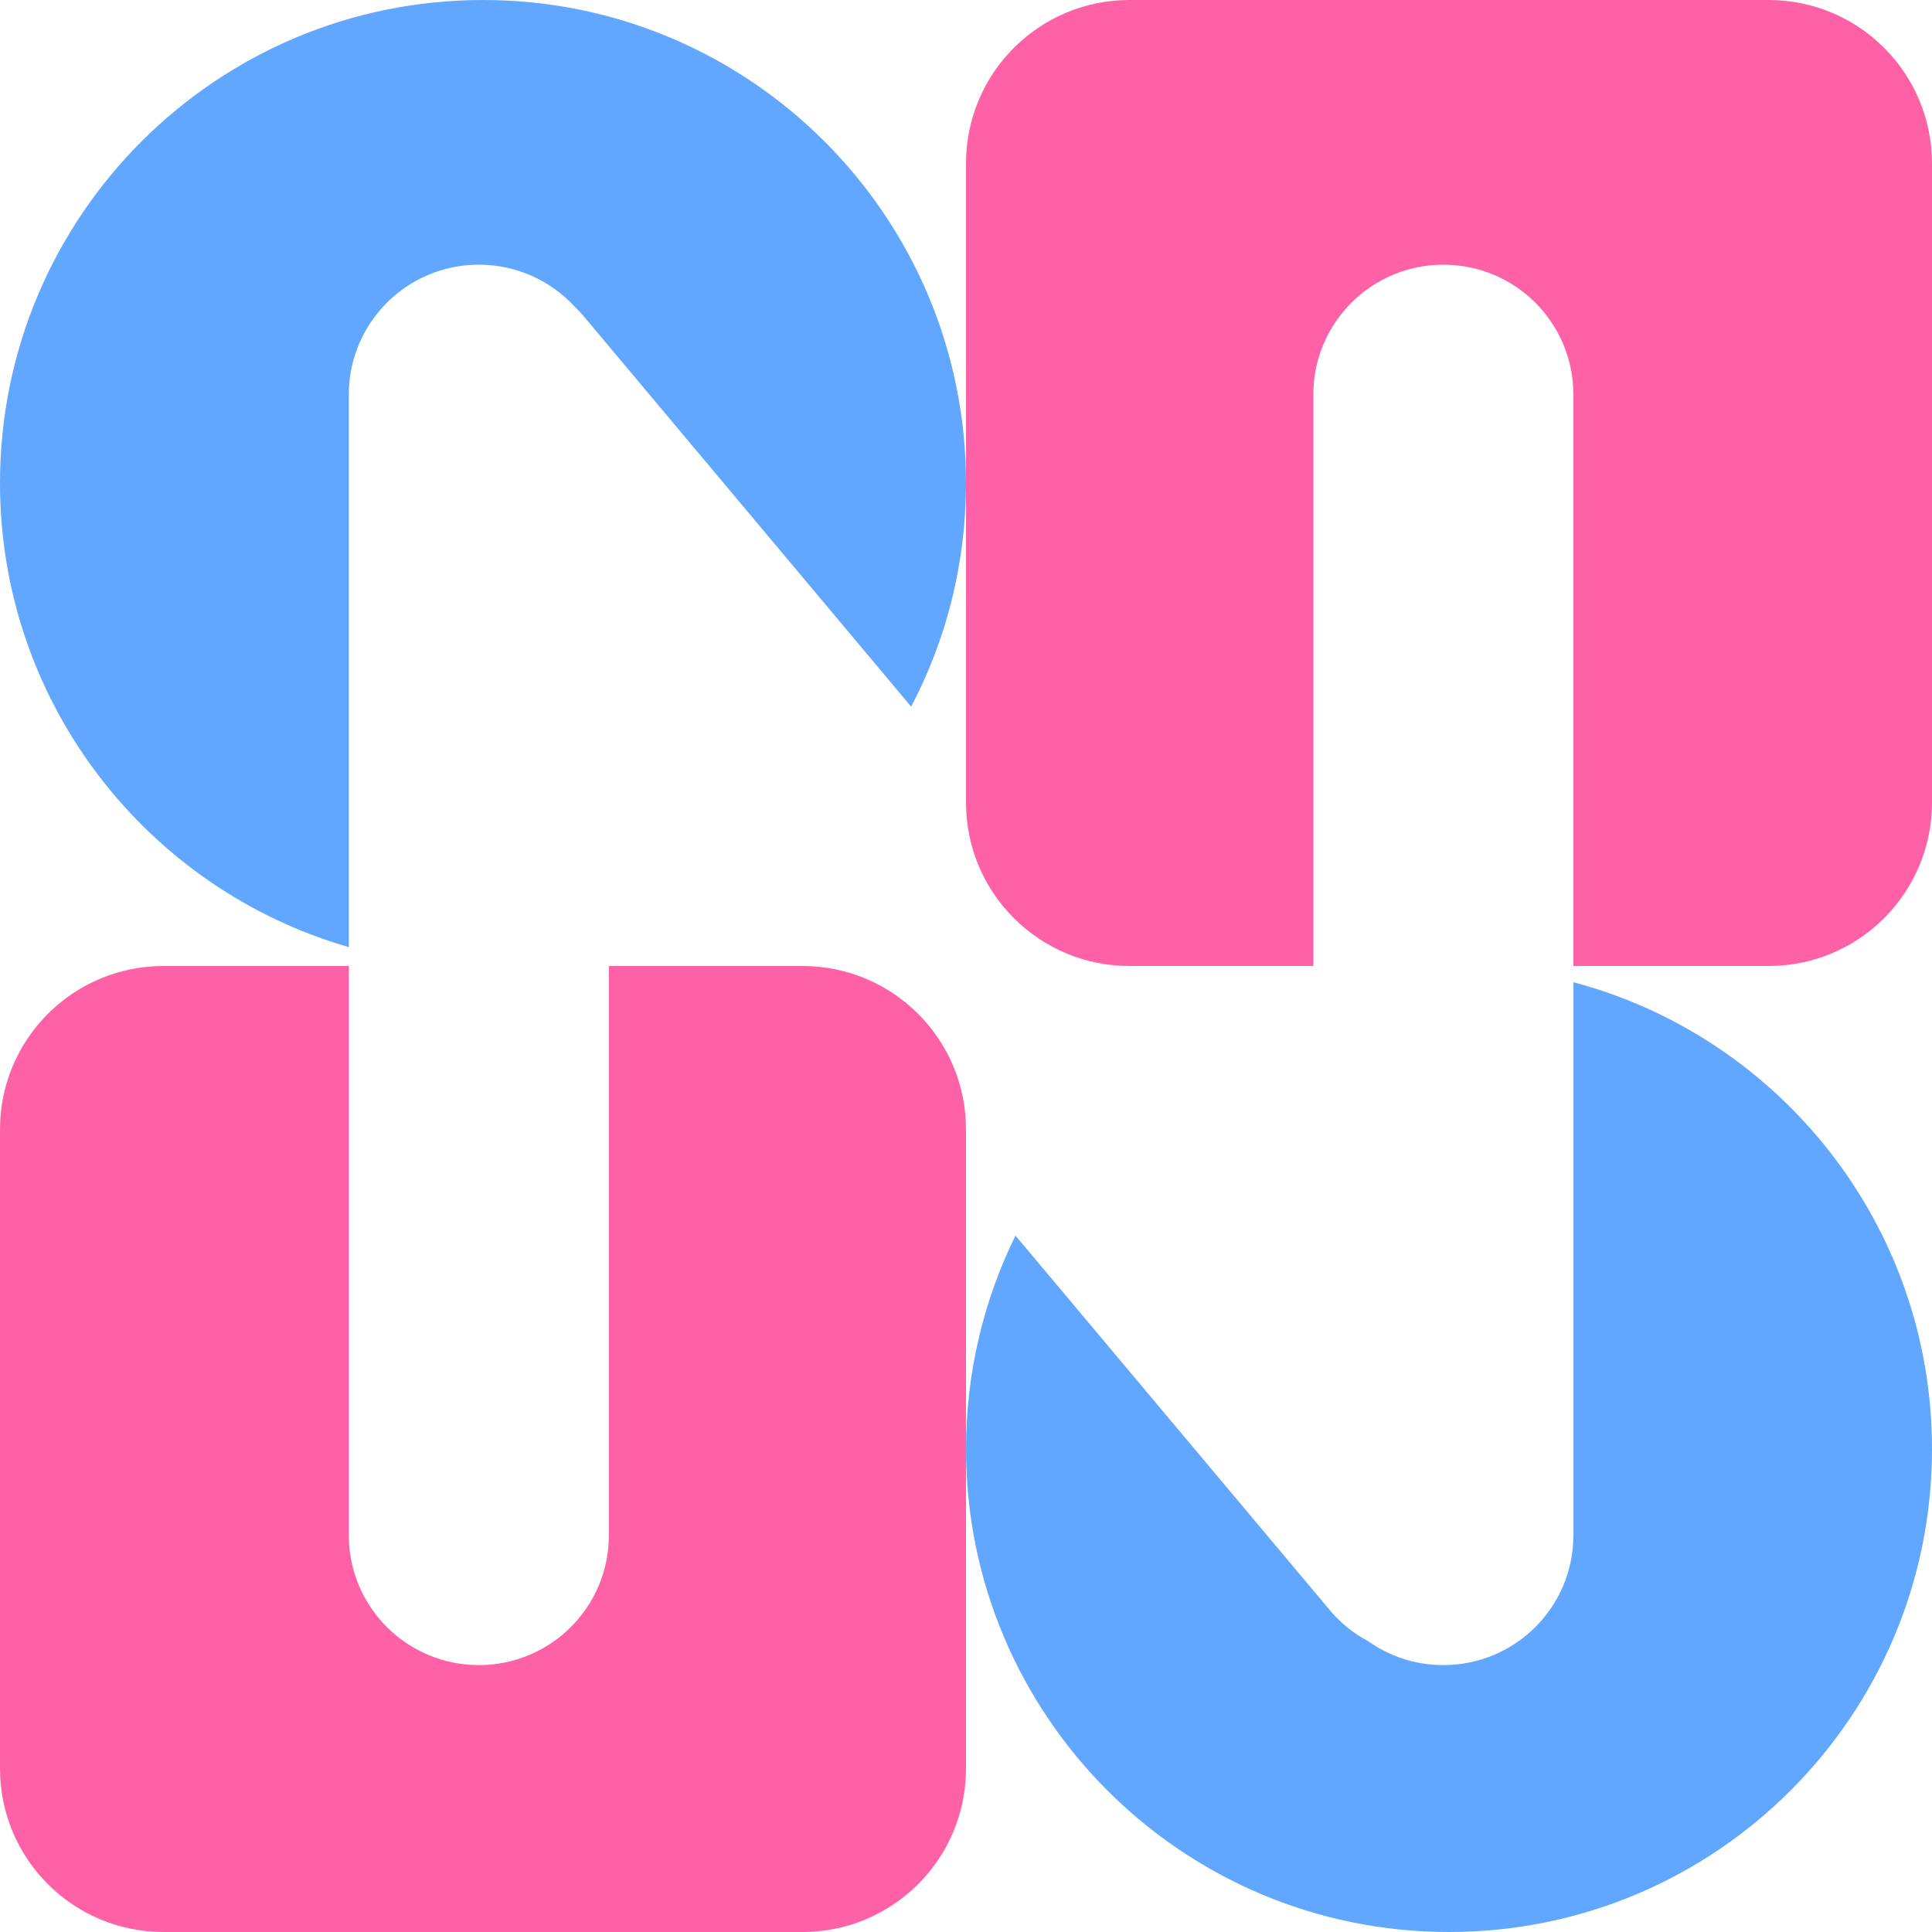 <?xml version="1.0" encoding="UTF-8" standalone="no"?>
<svg width="13px" height="13px" viewBox="0 0 13 13" version="1.1" xmlns="http://www.w3.org/2000/svg" xmlns:xlink="http://www.w3.org/1999/xlink">
    <!-- Generator: Sketch 45.2 (43514) - http://www.bohemiancoding.com/sketch -->
    <title>smalllogocolour</title>
    <desc>Created with Sketch.</desc>
    <defs></defs>
    <g id="Page-1" stroke="none" stroke-width="1" fill="none" fill-rule="evenodd">
        <g id="Artboard-4" transform="translate(-362, -456)">
            <g id="smalllogocolour" transform="translate(362, 456)">
                <path d="M10.587,6.609 C11.977,6.978 13,8.245 13,9.75 C13,11.545 11.545,13 9.75,13 C7.955,13 6.5,11.545 6.5,9.75 C6.5,9.235 6.62,8.747 6.833,8.314 L8.947,10.833 C9.021,10.922 9.11,10.992 9.206,11.043 C9.349,11.145 9.524,11.204 9.712,11.204 C10.196,11.204 10.587,10.813 10.587,10.33 L10.587,6.609 Z" id="Combined-Shape" fill="#61A7FF"></path>
                <path d="M2.347,6.373 C0.991,5.982 0,4.732 0,3.25 C0,1.455 1.455,0 3.25,0 C5.045,0 6.5,1.455 6.5,3.25 C6.5,3.793 6.367,4.305 6.131,4.755 L3.927,2.127 C3.905,2.102 3.883,2.078 3.859,2.055 C3.699,1.886 3.473,1.781 3.222,1.781 C2.739,1.781 2.347,2.172 2.347,2.656 L2.347,6.373 Z" id="Combined-Shape" fill="#61A7FF"></path>
                <path d="M2.347,6.5 L1.1,6.5 L1.1,6.5 C0.492,6.5 -7.43989126e-17,6.992 0,7.6 L0,7.6 L0,11.9 C7.43989126e-17,12.508 0.492,13 1.1,13 L5.4,13 C6.008,13 6.5,12.508 6.5,11.9 L6.5,7.6 C6.5,6.992 6.008,6.5 5.4,6.5 L4.097,6.5 L4.097,10.33 C4.097,10.813 3.706,11.204 3.222,11.204 C2.739,11.204 2.347,10.813 2.347,10.33 L2.347,6.5 Z" id="Combined-Shape" fill="#FF61A7"></path>
                <path d="M10.587,6.5 L11.9,6.5 C12.508,6.5 13,6.008 13,5.4 L13,1.1 C13,0.492 12.508,-1.11598369e-16 11.9,0 L7.6,0 L7.6,0 C6.992,1.11598369e-16 6.5,0.492 6.5,1.1 L6.5,1.1 L6.5,5.4 C6.5,6.008 6.992,6.5 7.6,6.5 L8.837,6.5 L8.837,2.656 C8.837,2.172 9.229,1.781 9.712,1.781 C10.196,1.781 10.587,2.172 10.587,2.656 L10.587,6.5 Z" id="Combined-Shape" fill="#FF61A7"></path>
            </g>
        </g>
    </g>
</svg>